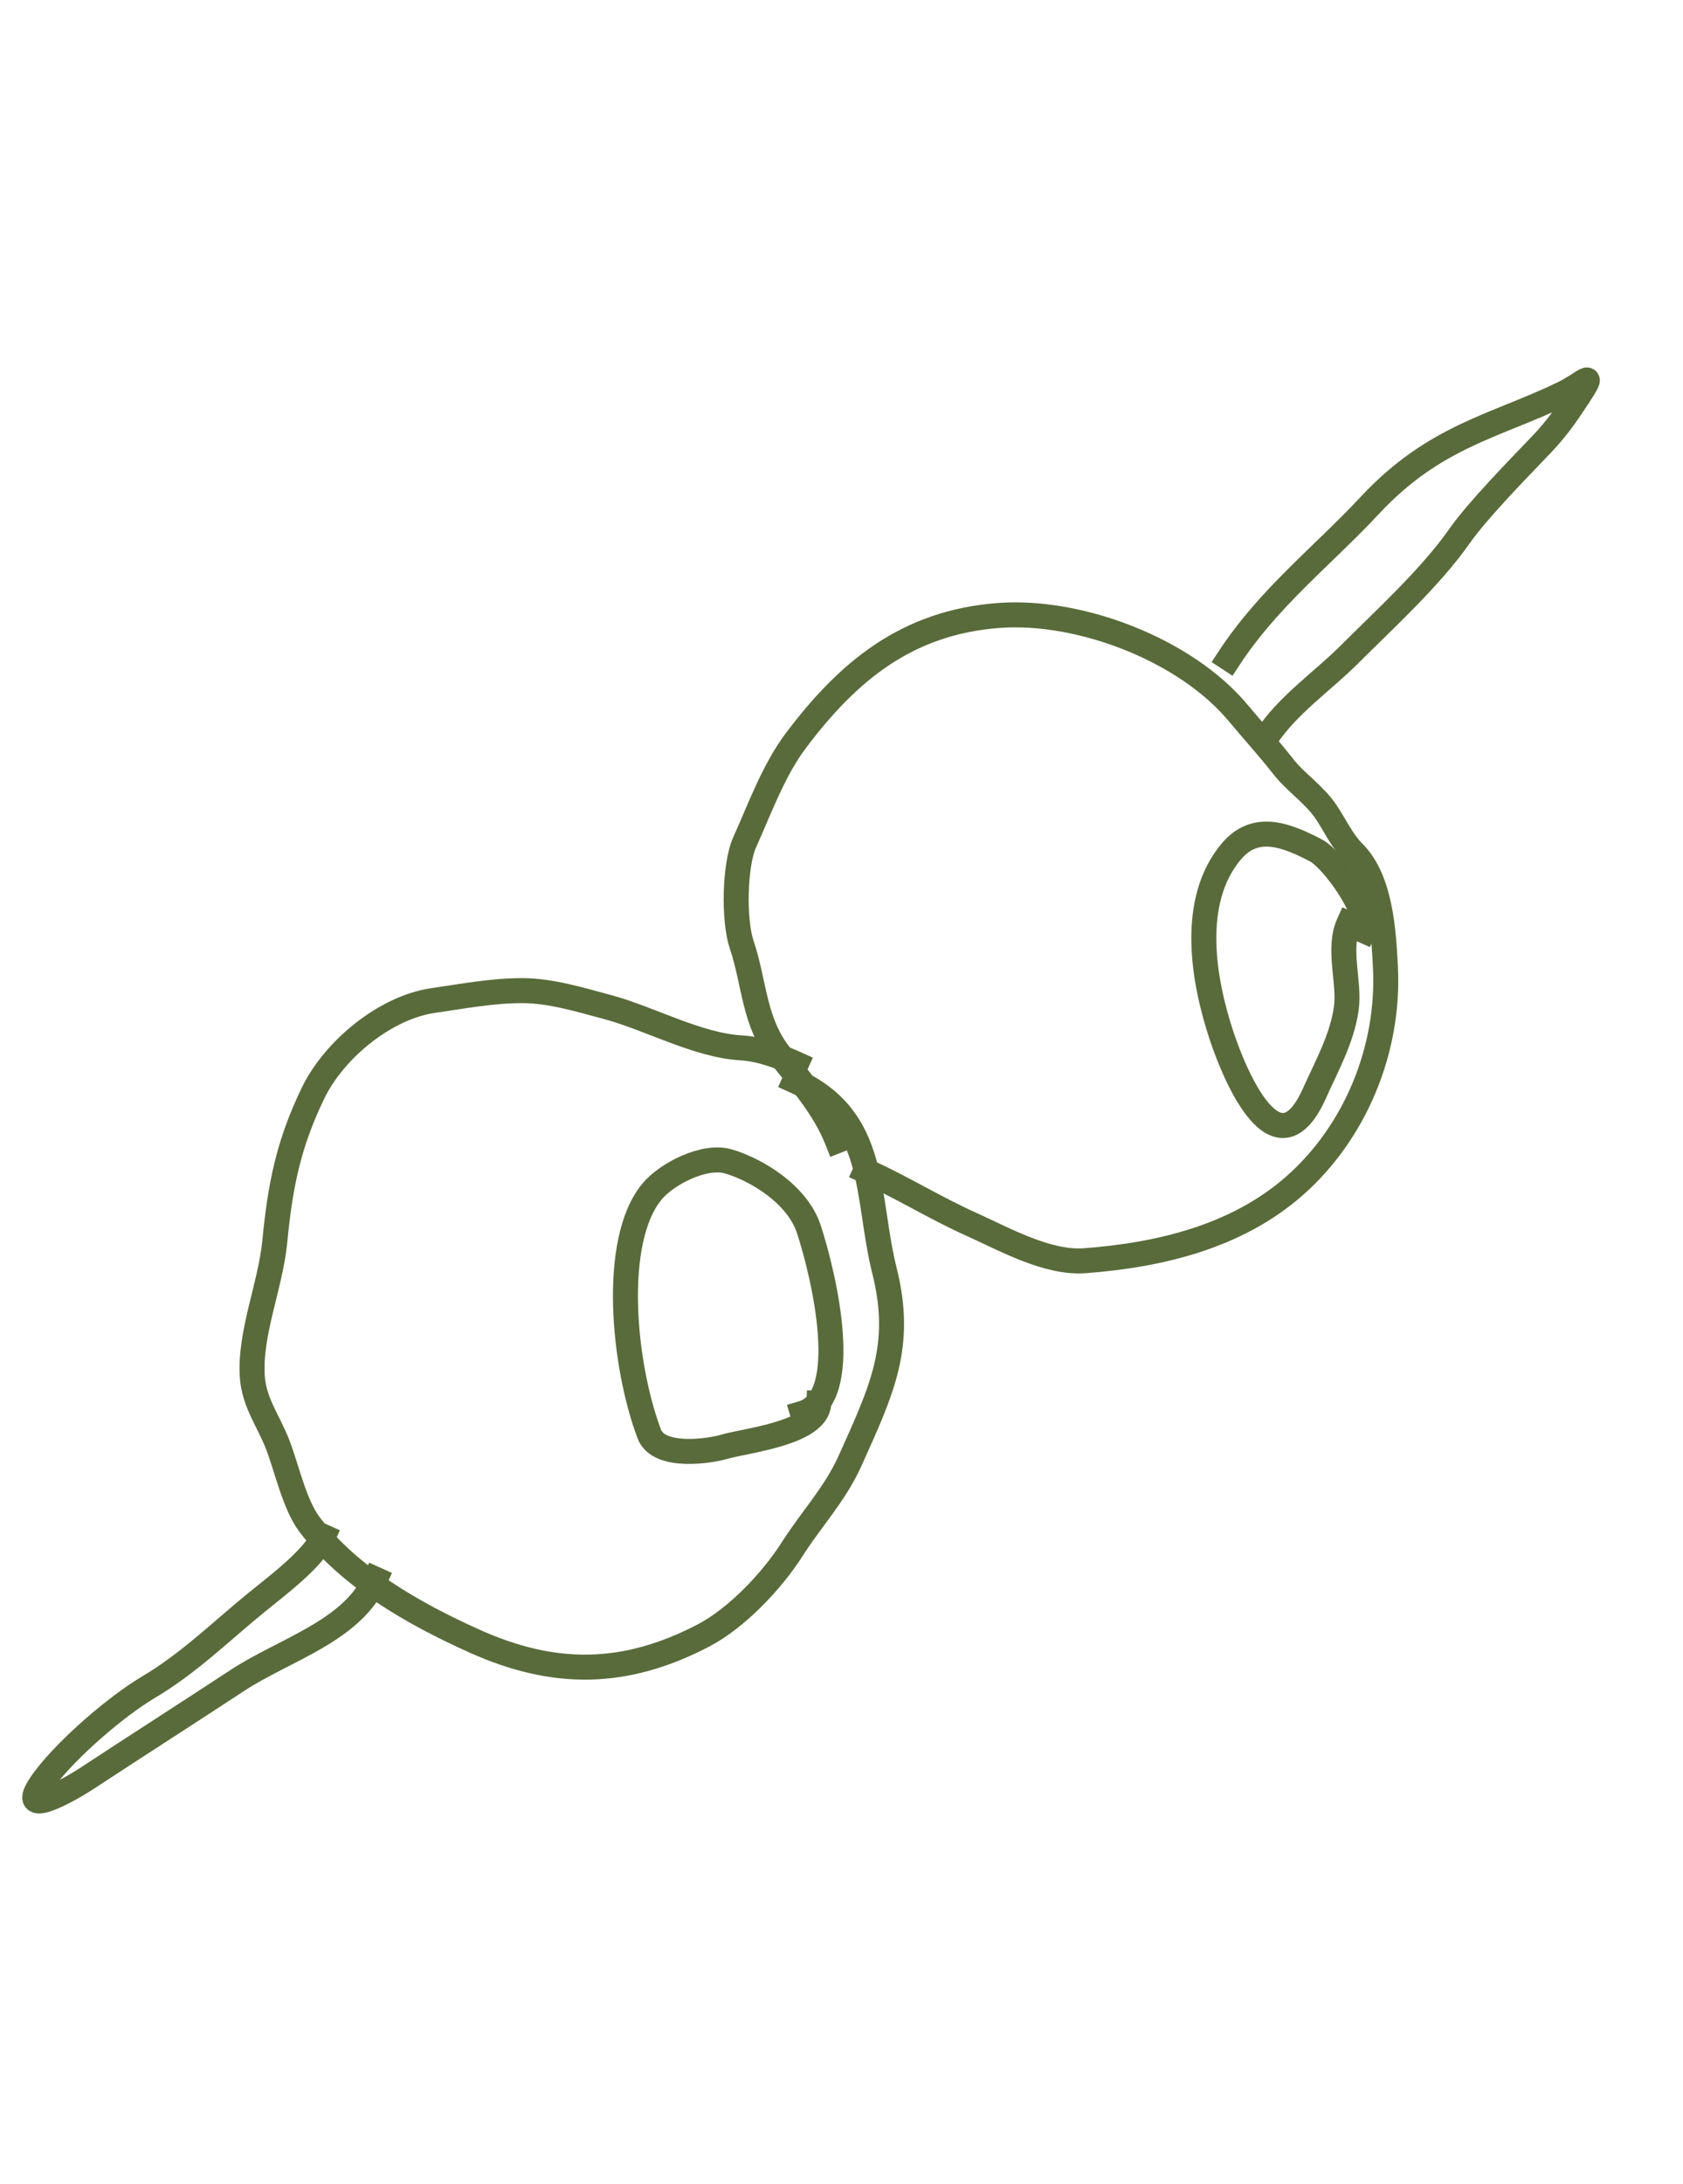 <svg width="202" height="262" viewBox="0 0 202 262" fill="none" xmlns="http://www.w3.org/2000/svg">
<path d="M95.381 129.672C105.423 134.187 103.902 143.458 106.161 152.476C108.413 161.465 105.869 166.72 102.042 175.232C100.213 179.301 97.409 182.203 95.077 185.871C92.655 189.679 88.404 194.154 84.43 196.225C75.041 201.117 66.56 201.219 56.946 196.897C49.678 193.63 41.942 189.243 37.16 182.916C35.329 180.494 34.422 176.139 33.315 173.285C32.248 170.536 30.494 168.274 30.285 165.194C29.93 159.966 32.467 154.268 32.981 148.958C33.628 142.269 34.608 137.28 37.574 131.149C40.108 125.913 46.254 120.862 52.015 120.036C55.656 119.514 59.096 118.851 62.704 118.855C66.086 118.859 69.673 119.956 72.927 120.83C78.018 122.198 83.675 125.405 88.943 125.722C91.269 125.862 93.453 126.693 95.577 127.648" stroke="#5A6B3B" stroke-width="3" stroke-linecap="square"/>
<path d="M103.887 140.481C108.24 142.438 112.21 144.923 116.436 146.823C120.526 148.661 125.693 151.598 130.199 151.26C139.129 150.591 148.403 148.406 155.367 142.281C162.698 135.833 166.78 125.864 166.284 116.049C166.066 111.746 165.716 105.518 162.449 102.273C161.112 100.945 160.235 99.026 159.197 97.468C157.767 95.322 155.543 93.916 154 91.944C152.296 89.766 150.407 87.7 148.631 85.565C142.291 77.944 129.591 73.116 119.877 73.843C108.822 74.671 101.778 80.561 95.562 88.804C92.855 92.394 91.252 96.888 89.373 101.067C88.155 103.777 88.029 110.417 89.024 113.351C90.565 117.896 90.457 122.611 93.642 126.623C96.153 129.786 98.95 132.914 100.501 136.86" stroke="#5A6B3B" stroke-width="3" stroke-linecap="square"/>
<path d="M163.663 111.651C164.584 109.602 160.011 103.099 157.913 102.015C154.519 100.261 150.761 98.673 147.832 102.105C142.758 108.052 144.397 117.582 146.623 124.282C148.253 129.187 153.285 141.142 157.752 131.205C159.261 127.849 161.086 124.584 161.588 120.982C162.023 117.861 160.516 113.844 161.866 110.843" stroke="#5A6B3B" stroke-width="3" stroke-linecap="square"/>
<path d="M96.321 169.565C102.33 167.769 98.947 153.203 97.087 147.498C95.688 143.21 90.635 140.27 87.4 139.339C84.533 138.514 80.036 140.827 78.272 142.944C73.337 148.865 74.819 163.793 77.922 172.032C79.079 175.102 85.356 174.056 86.961 173.576C89.446 172.833 98.081 171.98 98.275 168.374" stroke="#5A6B3B" stroke-width="3" stroke-linecap="square"/>
<path d="M151.893 88.608C154.543 84.557 158.683 81.803 161.958 78.525C166.123 74.356 171.661 69.337 175.186 64.305C177.349 61.219 182.278 56.191 185.021 53.321C186.78 51.479 187.898 49.9 189.352 47.677C191.728 44.045 190.155 45.986 187.595 47.224C179.487 51.147 172.185 52.284 164.382 60.663C158.791 66.667 152.283 71.692 147.498 79.005" stroke="#5A6B3B" stroke-width="3" stroke-linecap="square"/>
<path d="M45.058 189.469C42.248 195.718 34.151 197.898 28.474 201.627C22.458 205.581 16.404 209.446 10.341 213.43C8.396 214.707 1.277 218.775 5.465 213.285C8.173 209.734 13.863 204.78 17.864 202.401C22.705 199.522 26.511 195.742 30.784 192.262C33.212 190.285 37.612 187.009 38.805 184.355" stroke="#5A6B3B" stroke-width="3" stroke-linecap="square"/>
</svg>
